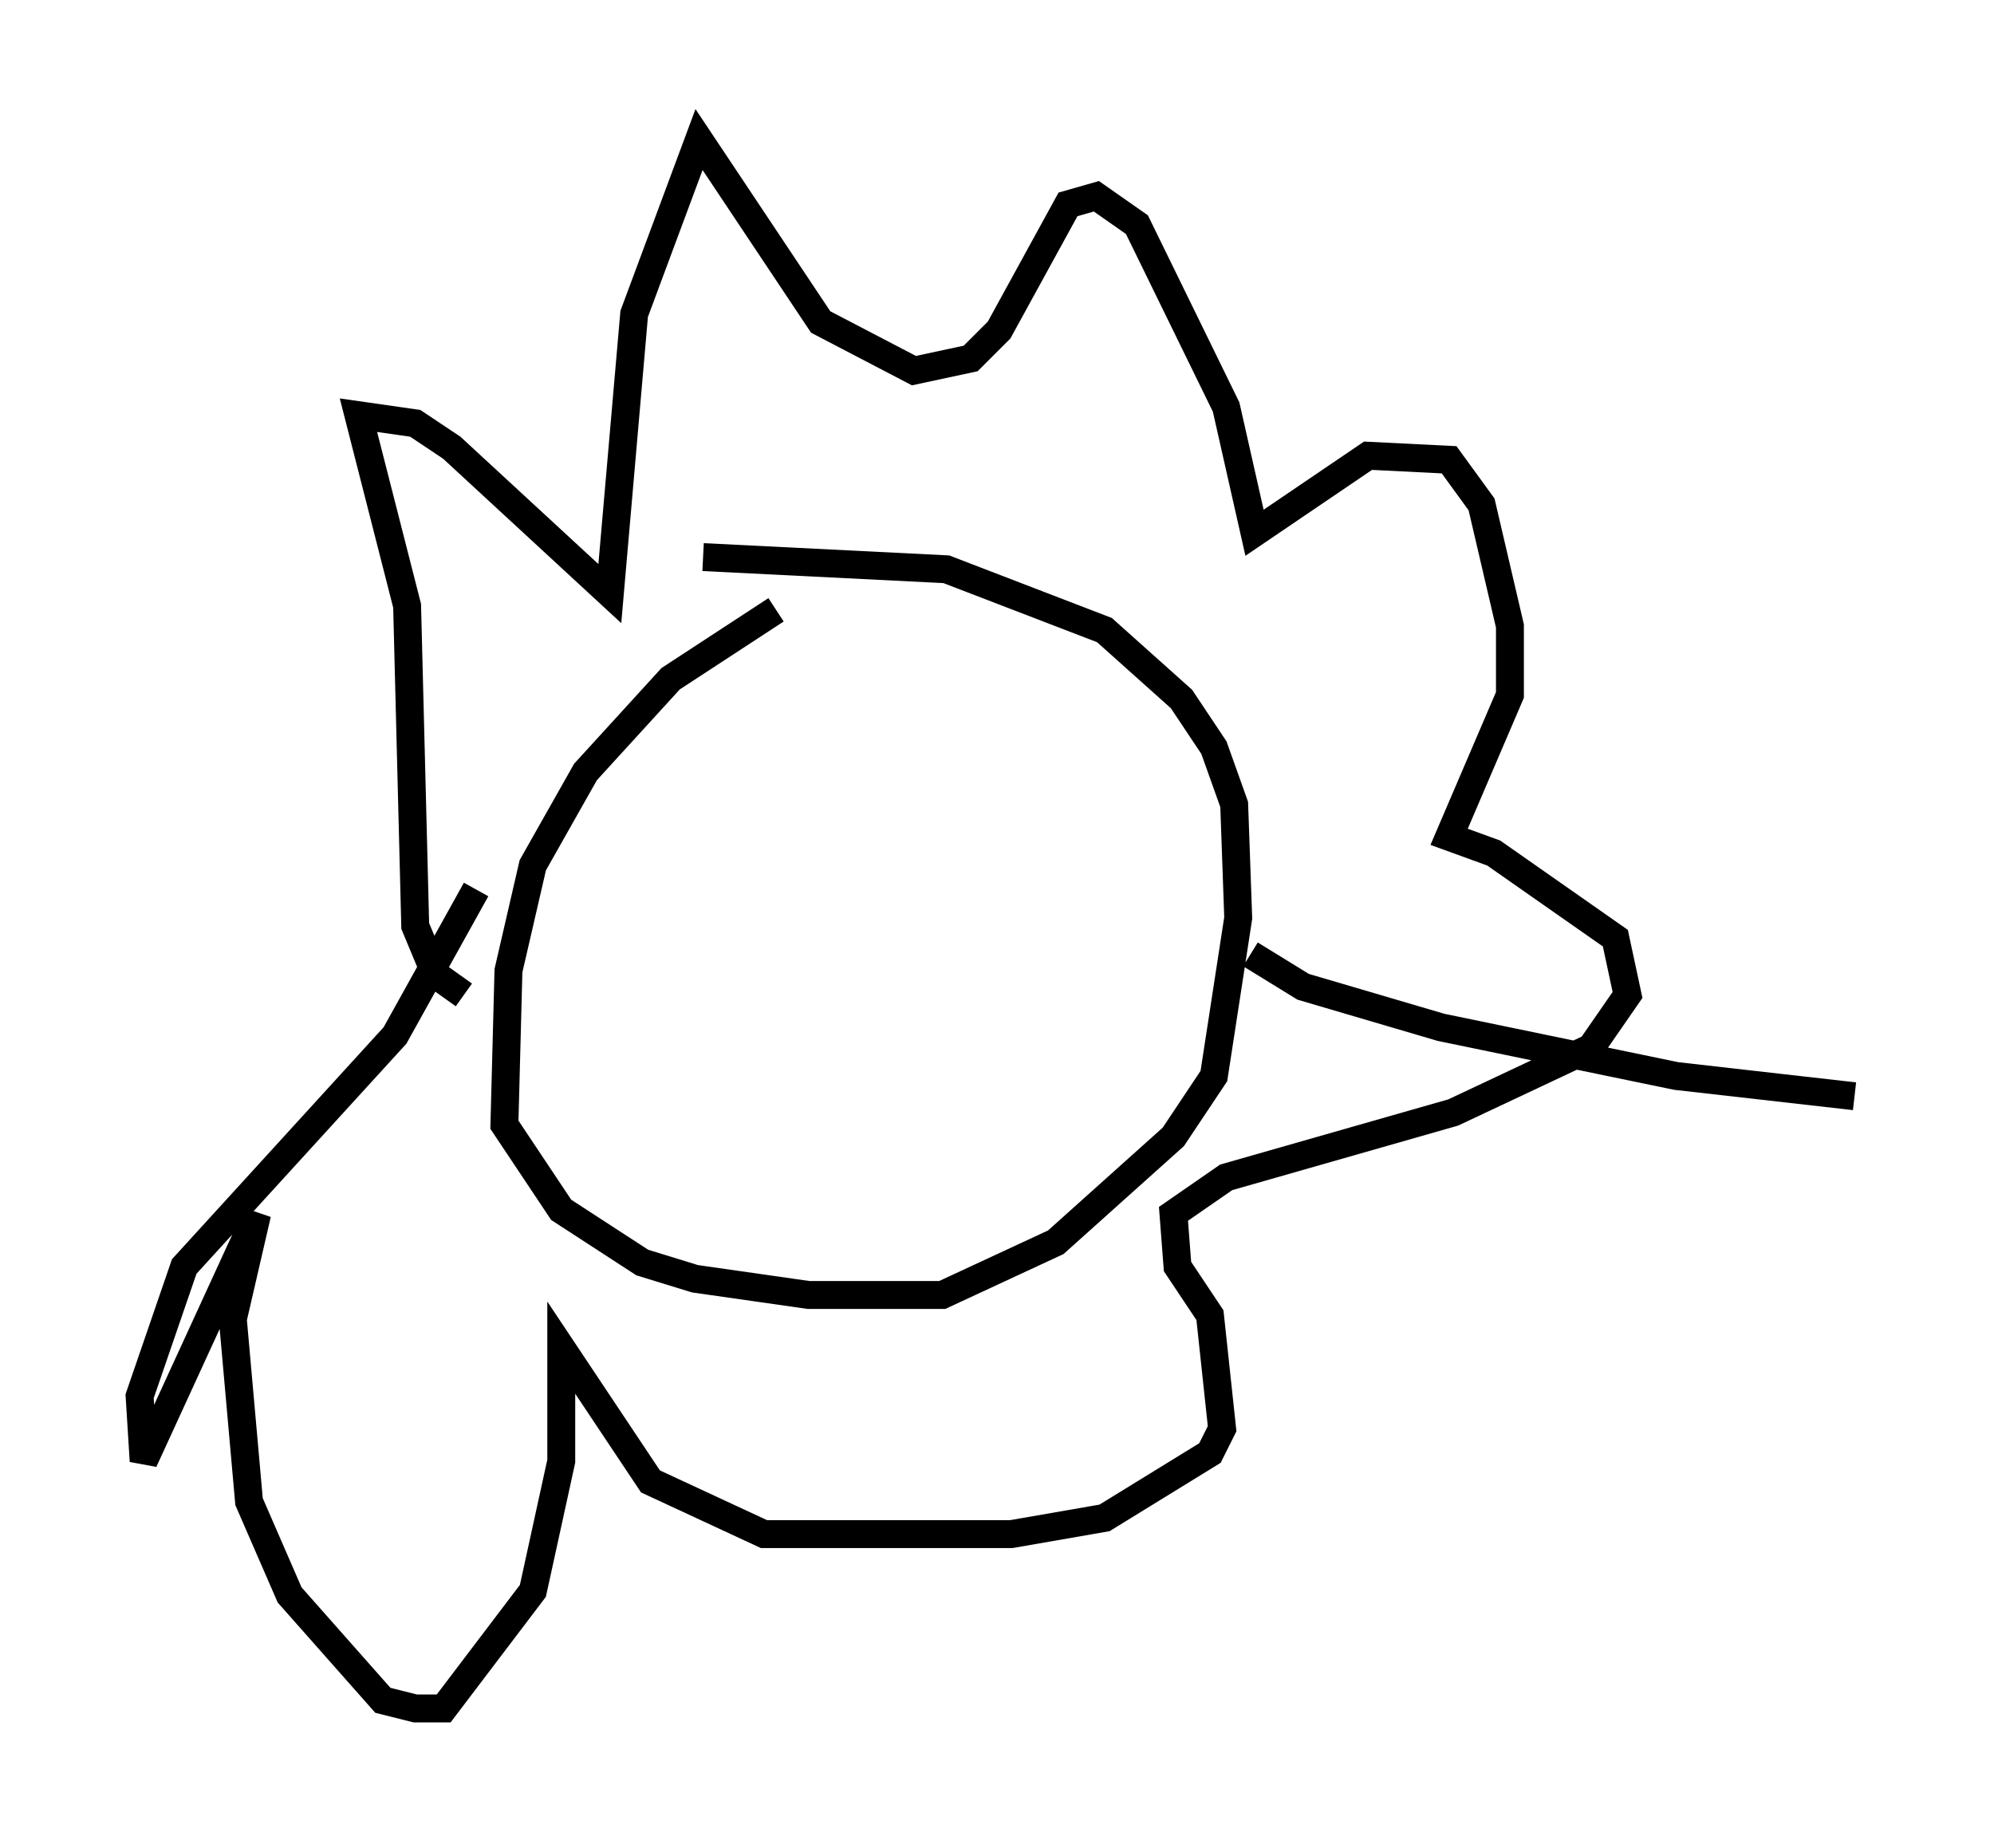 <?xml version="1.0" encoding="utf-8" ?>
<svg baseProfile="full" height="66.212" version="1.1" width="71.441" xmlns="http://www.w3.org/2000/svg" xmlns:ev="http://www.w3.org/2001/xml-events" xmlns:xlink="http://www.w3.org/1999/xlink"><defs /><rect fill="white" height="66.212" width="71.441" x="0" y="0" /><path d="M31.29, 21.268 m-3.486, 0.581 l-3.777, 2.469 -3.05, 3.341 l-1.888, 3.341 -0.872, 3.777 l-0.145, 5.52 2.034, 3.05 l2.905, 1.888 1.888, 0.581 l4.067, 0.581 4.793, 0.0 l4.067, -1.888 4.212, -3.777 l1.453, -2.179 0.872, -5.665 l-0.145, -4.067 -0.726, -2.034 l-1.162, -1.743 -2.76, -2.469 l-5.665, -2.179 -8.715, -0.436 m-8.57, 15.687 l-1.017, -0.726 -0.726, -1.743 l-0.291, -11.475 -1.743, -6.827 l2.034, 0.291 1.307, 0.872 l5.665, 5.229 0.872, -10.022 l2.324, -6.246 4.358, 6.536 l3.341, 1.743 2.034, -0.436 l1.017, -1.017 2.469, -4.503 l1.017, -0.291 1.453, 1.017 l3.196, 6.536 1.017, 4.503 l4.067, -2.76 2.905, 0.145 l1.162, 1.598 1.017, 4.358 l0.0, 2.469 -2.179, 5.084 l1.598, 0.581 4.358, 3.05 l0.436, 2.034 -1.307, 1.888 l-4.939, 2.324 -8.134, 2.324 l-1.888, 1.307 0.145, 1.888 l1.162, 1.743 0.436, 4.067 l-0.436, 0.872 -3.777, 2.324 l-3.341, 0.581 -8.86, 0.0 l-4.067, -1.888 -3.196, -4.793 l0.0, 4.067 -1.017, 4.648 l-3.196, 4.212 -1.017, 0.0 l-1.162, -0.291 -3.341, -3.777 l-1.453, -3.341 -0.581, -6.536 l0.872, -3.777 -4.067, 8.86 l-0.145, -2.324 1.598, -4.648 l7.553, -8.279 2.905, -5.229 m27.743, 2.324 l1.888, 1.162 4.939, 1.453 l8.425, 1.743 6.391, 0.726 " fill="none" stroke="black" stroke-width="1" /></svg>
